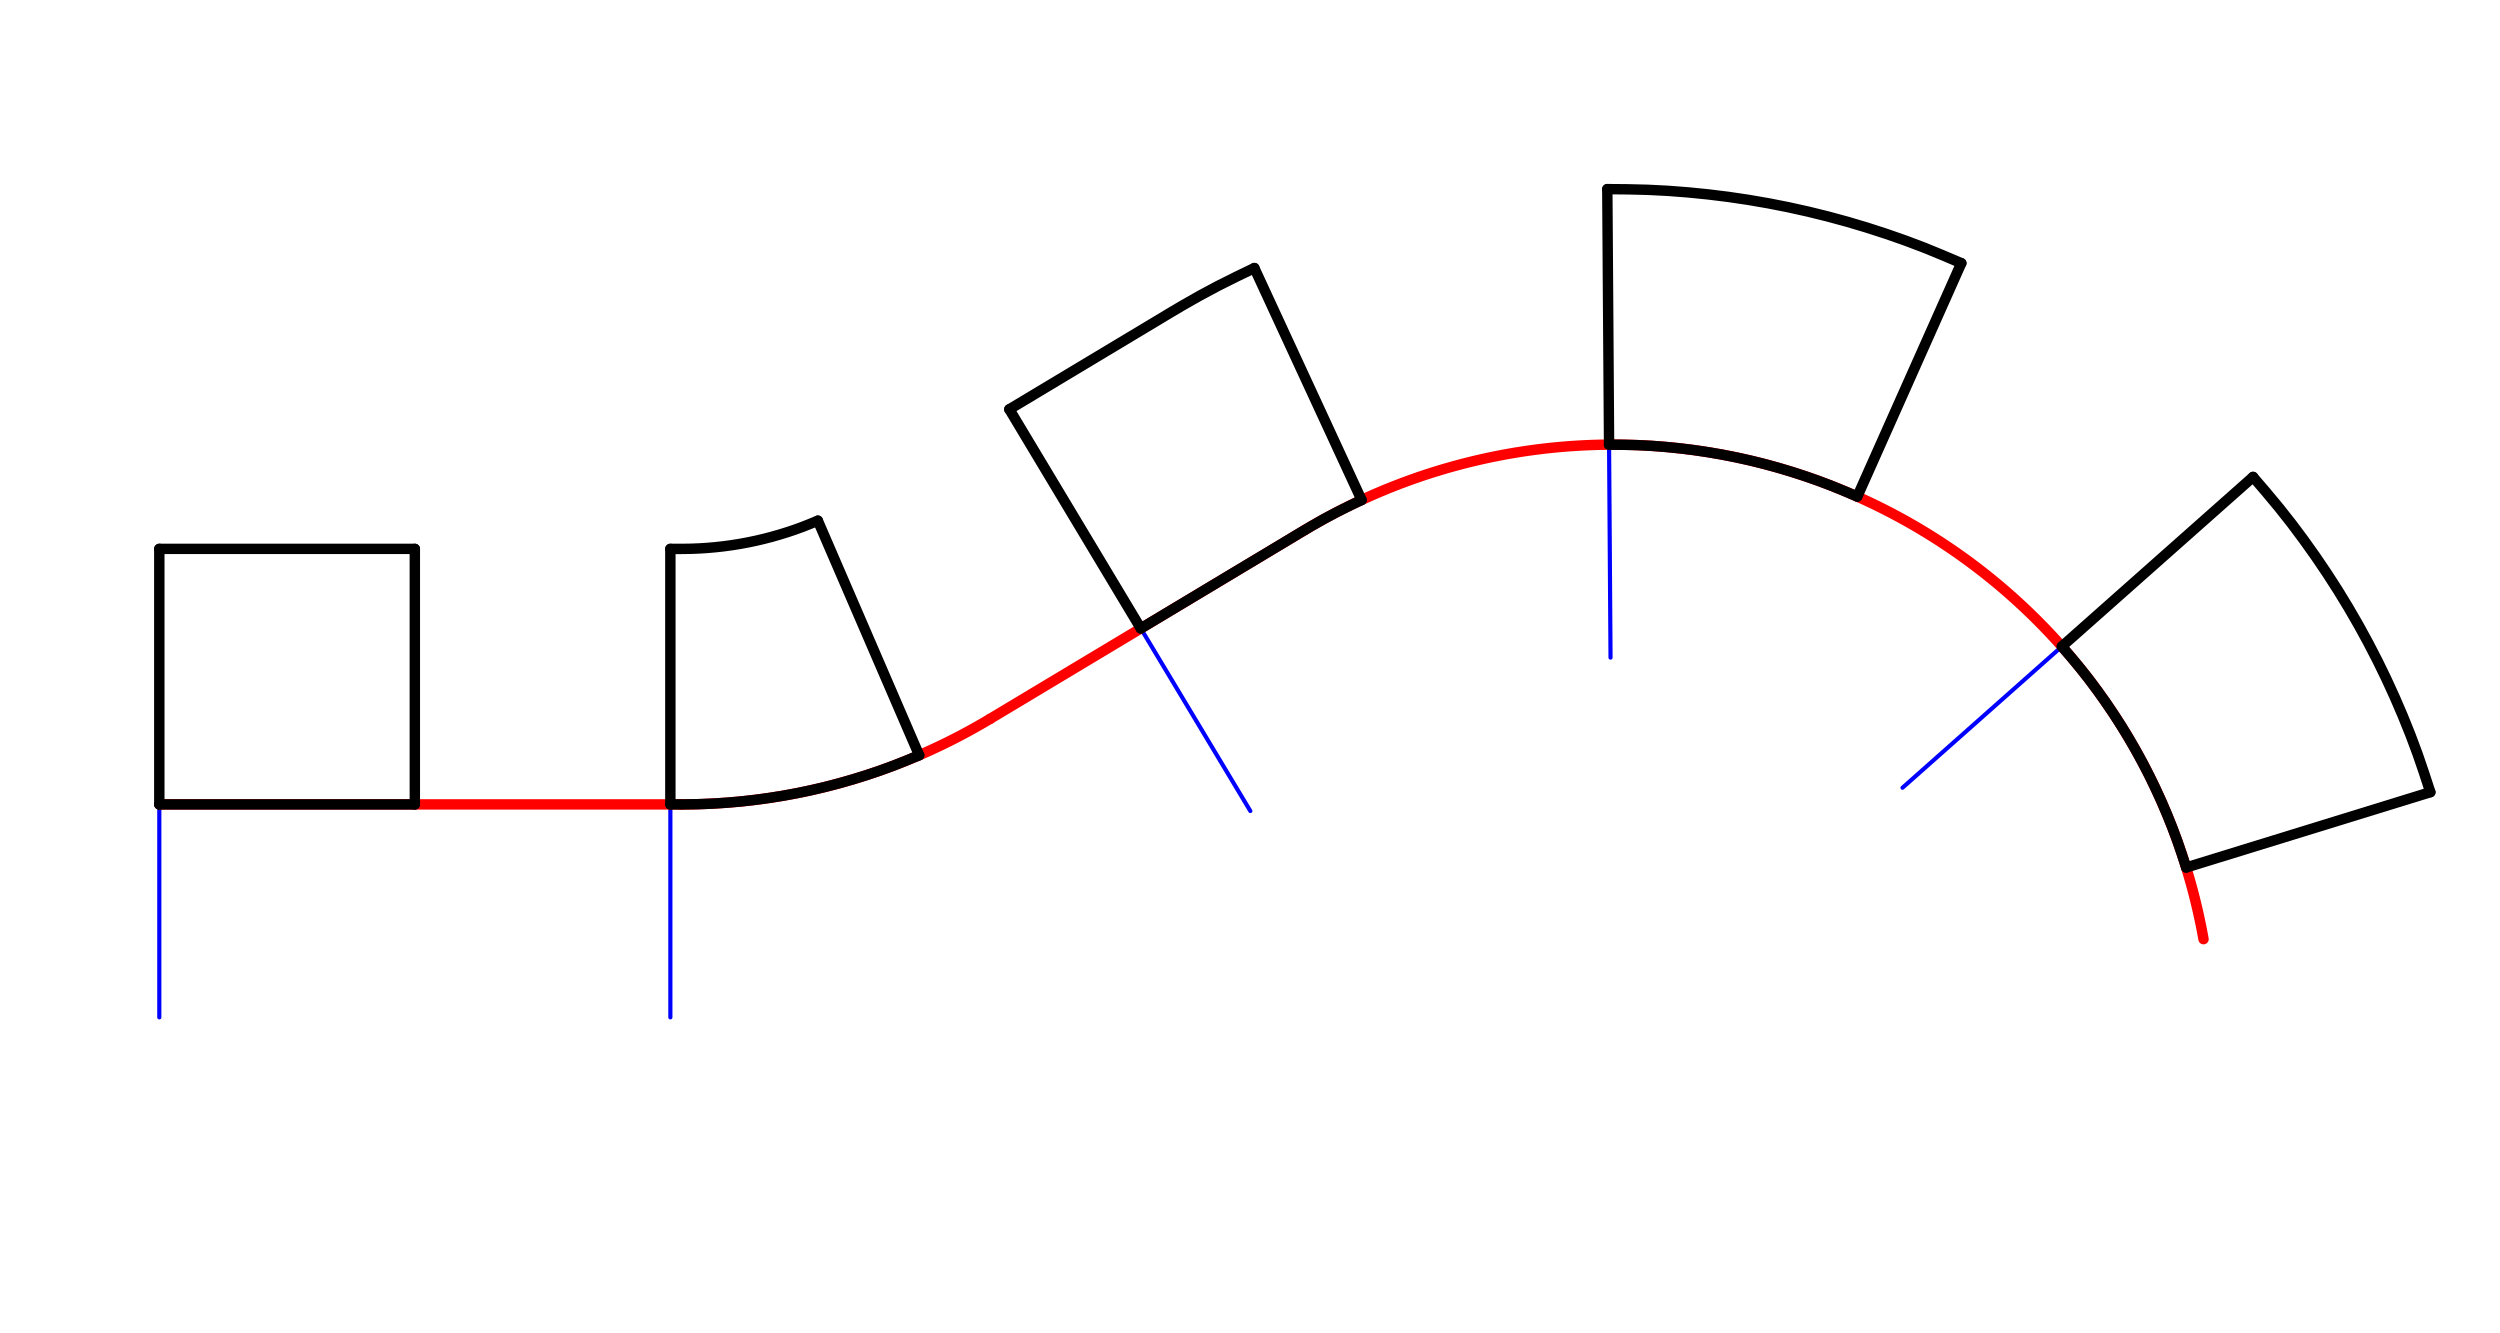 <?xml version="1.0" encoding="UTF-8" standalone="no"?>
<!-- 2019-08-30 11:23:15 Generated by QCAD 3.23.0 SVG Exporter -->

<svg
   xmlns:qs="http://qcad.org/namespaces/svg"
   xmlns:dc="http://purl.org/dc/elements/1.1/"
   xmlns:cc="http://creativecommons.org/ns#"
   xmlns:rdf="http://www.w3.org/1999/02/22-rdf-syntax-ns#"
   xmlns:svg="http://www.w3.org/2000/svg"
   xmlns="http://www.w3.org/2000/svg"
   xmlns:sodipodi="http://sodipodi.sourceforge.net/DTD/sodipodi-0.dtd"
   xmlns:inkscape="http://www.inkscape.org/namespaces/inkscape"
   width="1200"
   height="640"
   viewBox="-53.987 -30.073 338.667 180.622"
   version="1.1"
   style="fill:none;stroke-linecap:round;stroke-linejoin:round"
   id="svg2"
   inkscape:version="0.48.5 r10040"
   sodipodi:docname="Empty.svg">
  <defs
     id="defs136" />
  <sodipodi:namedview
     pagecolor="#ffffff"
     bordercolor="#666666"
     borderopacity="1"
     objecttolerance="10"
     gridtolerance="10"
     guidetolerance="10"
     inkscape:pageopacity="0"
     inkscape:pageshadow="2"
     inkscape:window-width="1920"
     inkscape:window-height="1018"
     id="namedview134"
     showgrid="false"
     inkscape:zoom="1.2984375"
     inkscape:cx="511.43201"
     inkscape:cy="320"
     inkscape:window-x="-8"
     inkscape:window-y="-8"
     inkscape:window-maximized="1"
     inkscape:current-layer="layer1"
     fit-margin-top="10"
     fit-margin-left="10"
     fit-margin-right="10"
     fit-margin-bottom="10"
     borderlayer="false" />
  <g
     inkscape:groupmode="layer"
     id="layer9"
     inkscape:label="REF"
     style="display:none">
    <path
       style="fill:none;stroke:#ff00ff;stroke-width:0.282px;stroke-linecap:butt;stroke-linejoin:miter;stroke-opacity:1"
       d="M -53.994,-29.327 -33.168,71.425 -53.994,151.071"
       id="path28085"
       inkscape:connector-curvature="0"
       sodipodi:nodetypes="ccc" />
  </g>
  <g
     inkscape:groupmode="layer"
     id="layer1"
     inkscape:label="BaseLine"
     style="display:inline">
    <g
       transform="translate(-505.483,-8228.793)"
       style="fill:none;stroke-linecap:round;stroke-linejoin:round;display:inline"
       id="g25344">
      <line
         x1="473.077"
         y1="8307.691"
         x2="473.077"
         y2="8336.537"
         style="fill:none;stroke:#0000ff;stroke-width:0.564;stroke-linecap:round;stroke-linejoin:round;stroke-miterlimit:4;stroke-dasharray:none;display:inline"
         qs:layer="layer 1"
         id="line752"
         transform="translate(-7.8986665e-6,1.3886214e-4)" />
      <line
         x1="542.308"
         y1="8307.691"
         x2="542.308"
         y2="8336.537"
         style="fill:none;stroke:#0000ff;stroke-width:0.564;stroke-linecap:round;stroke-linejoin:round;stroke-miterlimit:4;stroke-dasharray:none;display:inline"
         qs:layer="layer 1"
         id="line762"
         transform="translate(-7.8986665e-6,1.3886214e-4)" />
      <line
         x1="606.036"
         y1="8283.852"
         x2="620.877"
         y2="8308.587"
         style="fill:none;stroke:#0000ff;stroke-width:0.564;stroke-linecap:round;stroke-linejoin:round;stroke-miterlimit:4;stroke-dasharray:none;display:inline"
         qs:layer="layer 1"
         id="line772"
         transform="translate(-7.8986665e-6,1.3886214e-4)" />
      <line
         x1="669.471"
         y1="8258.956"
         x2="669.669"
         y2="8287.802"
         style="fill:none;stroke:#0000ff;stroke-width:0.564;stroke-linecap:round;stroke-linejoin:round;stroke-miterlimit:4;stroke-dasharray:none;display:inline"
         qs:layer="layer 1"
         id="line782"
         transform="translate(-7.8986665e-6,1.3886214e-4)" />
      <line
         x1="730.809"
         y1="8286.294"
         x2="709.225"
         y2="8305.431"
         style="fill:none;stroke:#0000ff;stroke-width:0.564;stroke-linecap:round;stroke-linejoin:round;stroke-miterlimit:4;stroke-dasharray:none;display:inline"
         qs:layer="layer 1"
         id="line792"
         transform="translate(-7.8986665e-6,1.3886214e-4)" />
      <line
         x1="473.077"
         y1="8307.691"
         x2="543.804"
         y2="8307.691"
         style="fill:none;stroke:#ff0000;stroke-width:1.411;stroke-linecap:round;stroke-linejoin:round;stroke-miterlimit:4;stroke-dasharray:none;display:inline"
         qs:layer="layer 2"
         id="line280"
         transform="translate(-7.8986665e-6,1.3886214e-4)" />
      <path
         d="m 543.804,8307.691 a 81.228,81.228 0 0 0 41.792,-11.576"
         style="fill:none;stroke:#ff0000;stroke-width:1.411;stroke-linecap:round;stroke-linejoin:round;stroke-miterlimit:4;stroke-dasharray:none;display:inline"
         qs:layer="layer 2"
         id="path282"
         inkscape:connector-curvature="0"
         transform="translate(-7.8986665e-6,1.3886214e-4)" />
      <line
         x1="585.595"
         y1="8296.115"
         x2="628.238"
         y2="8270.53"
         style="fill:none;stroke:#ff0000;stroke-width:1.411;stroke-linecap:round;stroke-linejoin:round;stroke-miterlimit:4;stroke-dasharray:none;display:inline"
         qs:layer="layer 2"
         id="line284"
         transform="translate(-7.8986665e-6,1.3886214e-4)" />
      <path
         d="m 628.238,8270.53 a 81.228,81.228 0 0 1 121.762,55.411"
         style="fill:none;stroke:#ff0000;stroke-width:1.411;stroke-linecap:round;stroke-linejoin:round;stroke-miterlimit:4;stroke-dasharray:none;display:inline"
         qs:layer="layer 2"
         id="path286"
         inkscape:connector-curvature="0"
         transform="translate(-7.8986665e-6,1.3886214e-4)" />
      <line
         x1="473.077"
         y1="8273.076"
         x2="473.077"
         y2="8307.691"
         style="fill:none;stroke:#000000;stroke-width:1.411;stroke-linecap:round;stroke-linejoin:round;stroke-miterlimit:4;stroke-dasharray:none"
         qs:layer="0"
         id="line9308"
         transform="translate(5.8142213e-8,-1.0983198e-6)" />
      <path
         d="m 473.077,8307.691 c 1.282,0 2.564,0 3.846,0 m 0,0 c 1.282,0 2.564,0 3.846,0 m 0,0 c 1.282,0 2.564,0 3.846,0 m 0,0 c 1.282,0 2.564,0 3.846,0 m 0,0 c 1.282,0 2.564,0 3.846,0 m 0,0 c 1.282,0 2.564,0 3.846,0 m 0,0 c 1.282,0 2.564,0 3.846,0 m 0,0 c 1.282,0 2.564,0 3.846,0 m 0,0 c 1.282,0 2.564,0 3.846,0"
         style="fill:none;stroke:#000000;stroke-width:1.411;stroke-linecap:round;stroke-linejoin:round;stroke-miterlimit:4;stroke-dasharray:none"
         qs:layer="0"
         id="path9312"
         inkscape:connector-curvature="0"
         transform="translate(5.8142213e-8,-1.0983198e-6)" />
      <line
         x1="507.692"
         y1="8307.691"
         x2="507.692"
         y2="8273.076"
         style="fill:none;stroke:#000000;stroke-width:1.411;stroke-linecap:round;stroke-linejoin:round;stroke-miterlimit:4;stroke-dasharray:none"
         qs:layer="0"
         id="line9316"
         transform="translate(5.8142213e-8,-1.0983198e-6)" />
      <path
         d="m 507.692,8273.076 c -1.282,0 -2.564,0 -3.846,0 m 0,0 c -1.282,0 -2.564,0 -3.846,0 m 0,0 c -1.282,0 -2.564,0 -3.846,0 m 0,0 c -1.282,0 -2.564,0 -3.846,0 m 0,0 c -1.282,0 -2.564,0 -3.846,0 m 0,0 c -1.282,0 -2.564,0 -3.846,0 m 0,0 c -1.282,0 -2.564,0 -3.846,0 m 0,0 c -1.282,0 -2.564,0 -3.846,0 m 0,0 c -1.282,0 -2.564,0 -3.846,0"
         style="fill:none;stroke:#000000;stroke-width:1.411;stroke-linecap:round;stroke-linejoin:round;stroke-miterlimit:4;stroke-dasharray:none"
         qs:layer="0"
         id="path9320"
         inkscape:connector-curvature="0"
         transform="translate(5.8142213e-8,-1.0983198e-6)" />
      <line
         x1="542.308"
         y1="8273.076"
         x2="542.308"
         y2="8307.691"
         style="fill:none;stroke:#000000;stroke-width:1.411;stroke-linecap:round;stroke-linejoin:round;stroke-miterlimit:4;stroke-dasharray:none"
         qs:layer="0"
         id="line9324"
         transform="translate(5.8142213e-8,-1.0983198e-6)" />
      <path
         d="m 542.308,8307.691 c 1.282,3e-4 2.564,5e-4 3.846,-0.034 m 0,0 c 1.282,-0.034 2.562,-0.104 3.841,-0.202 m 0,0 c 1.278,-0.098 2.554,-0.226 3.827,-0.384 m 0,0 c 1.272,-0.158 2.541,-0.346 3.804,-0.564 m 0,0 c 1.263,-0.218 2.522,-0.466 3.773,-0.744 m 0,0 c 1.252,-0.278 2.497,-0.585 3.734,-0.922 m 0,0 c 1.237,-0.337 2.466,-0.704 3.686,-1.097 m 0,0 c 1.22,-0.394 2.432,-0.814 3.63,-1.271 m 0,0 c 1.198,-0.456 2.382,-0.949 3.566,-1.441"
         style="fill:none;stroke:#000000;stroke-width:1.411;stroke-linecap:round;stroke-linejoin:round;stroke-miterlimit:4;stroke-dasharray:none"
         qs:layer="0"
         id="path9328"
         inkscape:connector-curvature="0"
         transform="translate(5.8142213e-8,-1.0983198e-6)" />
      <line
         x1="576.013"
         y1="8301.032"
         x2="562.287"
         y2="8269.255"
         style="fill:none;stroke:#000000;stroke-width:1.411;stroke-linecap:round;stroke-linejoin:round;stroke-miterlimit:4;stroke-dasharray:none"
         qs:layer="0"
         id="line9332"
         transform="translate(5.8142213e-8,-1.0983198e-6)" />
      <path
         d="m 562.287,8269.255 c -0.679,0.282 -1.359,0.565 -2.046,0.827 m 0,0 c -0.687,0.262 -1.383,0.503 -2.083,0.729 m 0,0 c -0.7,0.226 -1.405,0.436 -2.115,0.63 m 0,0 c -0.71,0.193 -1.424,0.369 -2.143,0.529 m 0,0 c -0.718,0.159 -1.44,0.302 -2.165,0.427 m 0,0 c -0.725,0.125 -1.453,0.233 -2.183,0.324 m 0,0 c -0.73,0.091 -1.462,0.164 -2.196,0.22 m 0,0 c -0.734,0.056 -1.469,0.095 -2.204,0.116 m 0,0 c -0.948,0.027 -1.896,0.023 -2.845,0.02"
         style="fill:none;stroke:#000000;stroke-width:1.411;stroke-linecap:round;stroke-linejoin:round;stroke-miterlimit:4;stroke-dasharray:none"
         qs:layer="0"
         id="path9336"
         inkscape:connector-curvature="0"
         transform="translate(5.8142213e-8,-1.0983198e-6)" />
      <line
         x1="588.226"
         y1="8254.169"
         x2="606.036"
         y2="8283.852"
         style="fill:none;stroke:#000000;stroke-width:1.411;stroke-linecap:round;stroke-linejoin:round;stroke-miterlimit:4;stroke-dasharray:none"
         qs:layer="0"
         id="line9340"
         transform="translate(5.8142213e-8,-1.0983198e-6)" />
      <path
         d="m 606.036,8283.851 c 1.099,-0.66 2.199,-1.319 3.298,-1.979 m 0,0 c 1.099,-0.66 2.199,-1.319 3.298,-1.979 m 0,0 c 1.099,-0.66 2.199,-1.319 3.298,-1.979 m 0,0 c 1.099,-0.659 2.199,-1.319 3.298,-1.979 m 0,0 c 1.099,-0.66 2.198,-1.32 3.298,-1.979 m 0,0 c 1.1,-0.659 2.2,-1.317 3.298,-1.979 m 0,0 c 1.098,-0.662 2.193,-1.328 3.301,-1.973 m 0,0 c 1.108,-0.645 2.229,-1.269 3.368,-1.857 m 0,0 c 1.139,-0.589 2.295,-1.142 3.452,-1.696"
         style="fill:none;stroke:#000000;stroke-width:1.411;stroke-linecap:round;stroke-linejoin:round;stroke-miterlimit:4;stroke-dasharray:none"
         qs:layer="0"
         id="path9344"
         inkscape:connector-curvature="0"
         transform="translate(5.8142213e-8,-1.0983198e-6)" />
      <line
         x1="635.945"
         y1="8266.452"
         x2="621.419"
         y2="8235.031"
         style="fill:none;stroke:#000000;stroke-width:1.411;stroke-linecap:round;stroke-linejoin:round;stroke-miterlimit:4;stroke-dasharray:none"
         qs:layer="0"
         id="line9348"
         transform="translate(5.8142213e-8,-1.0983198e-6)" />
      <path
         d="m 621.419,8235.031 c -1.649,0.79 -3.298,1.58 -4.923,2.419 m 0,0 c -1.624,0.839 -3.223,1.728 -4.803,2.649 m 0,0 c -1.234,0.72 -2.456,1.46 -3.679,2.197 m 0,0 c -1.098,0.661 -2.199,1.32 -3.298,1.979 m 0,0 c -1.1,0.659 -2.199,1.319 -3.298,1.979 m 0,0 c -1.099,0.66 -2.199,1.319 -3.298,1.979 m 0,0 c -1.099,0.66 -2.199,1.319 -3.298,1.979 m 0,0 c -1.099,0.66 -2.199,1.319 -3.298,1.979 m 0,0 c -1.099,0.66 -2.199,1.319 -3.298,1.979"
         style="fill:none;stroke:#000000;stroke-width:1.411;stroke-linecap:round;stroke-linejoin:round;stroke-miterlimit:4;stroke-dasharray:none"
         qs:layer="0"
         id="path9352"
         inkscape:connector-curvature="0"
         transform="translate(5.8142213e-8,-1.0983198e-6)" />
      <line
         x1="669.233"
         y1="8224.342"
         x2="669.471"
         y2="8258.956"
         style="fill:none;stroke:#000000;stroke-width:1.411;stroke-linecap:round;stroke-linejoin:round;stroke-miterlimit:4;stroke-dasharray:none"
         qs:layer="0"
         id="line9356"
         transform="translate(5.8142213e-8,-1.0983198e-6)" />
      <path
         d="m 669.471,8258.956 c 1.282,0.01 2.564,0.017 3.845,0.064 m 0,0 c 1.281,0.047 2.561,0.133 3.838,0.246 m 0,0 c 1.277,0.114 2.551,0.256 3.822,0.428 m 0,0 c 1.27,0.172 2.537,0.376 3.797,0.608 m 0,0 c 1.261,0.233 2.516,0.495 3.764,0.787 m 0,0 c 1.248,0.292 2.49,0.614 3.723,0.965 m 0,0 c 1.233,0.351 2.457,0.732 3.673,1.14 m 0,0 c 1.216,0.408 2.422,0.842 3.615,1.312 m 0,0 c 1.192,0.47 2.371,0.976 3.549,1.482"
         style="fill:none;stroke:#000000;stroke-width:1.411;stroke-linecap:round;stroke-linejoin:round;stroke-miterlimit:4;stroke-dasharray:none"
         qs:layer="0"
         id="path9360"
         inkscape:connector-curvature="0"
         transform="translate(5.8142213e-8,-1.0983198e-6)" />
      <line
         x1="703.097"
         y1="8265.989"
         x2="717.189"
         y2="8234.372"
         style="fill:none;stroke:#000000;stroke-width:1.411;stroke-linecap:round;stroke-linejoin:round;stroke-miterlimit:4;stroke-dasharray:none"
         qs:layer="0"
         id="line9364"
         transform="translate(5.8142213e-8,-1.0983198e-6)" />
      <path
         d="m 717.189,8234.372 c -1.68,-0.722 -3.361,-1.443 -5.061,-2.114 m 0,0 c -1.701,-0.671 -3.422,-1.29 -5.155,-1.872 m 0,0 c -1.734,-0.582 -3.48,-1.125 -5.238,-1.626 m 0,0 c -1.758,-0.501 -3.529,-0.959 -5.309,-1.376 m 0,0 c -1.78,-0.416 -3.571,-0.791 -5.369,-1.123 m 0,0 c -1.798,-0.332 -3.604,-0.622 -5.416,-0.868 m 0,0 c -1.812,-0.246 -3.629,-0.448 -5.451,-0.61 m 0,0 c -1.821,-0.162 -3.647,-0.284 -5.473,-0.351 m 0,0 c -1.827,-0.067 -3.655,-0.08 -5.484,-0.092"
         style="fill:none;stroke:#000000;stroke-width:1.411;stroke-linecap:round;stroke-linejoin:round;stroke-miterlimit:4;stroke-dasharray:none"
         qs:layer="0"
         id="path9368"
         inkscape:connector-curvature="0"
         transform="translate(5.8142213e-8,-1.0983198e-6)" />
      <line
         x1="756.71"
         y1="8263.329"
         x2="730.809"
         y2="8286.294"
         style="fill:none;stroke:#000000;stroke-width:1.411;stroke-linecap:round;stroke-linejoin:round;stroke-miterlimit:4;stroke-dasharray:none"
         qs:layer="0"
         id="line9372"
         transform="translate(5.8142213e-8,-1.0983198e-6)" />
      <path
         d="m 730.809,8286.294 c 0.837,0.971 1.675,1.942 2.483,2.937 m 0,0 c 0.808,0.995 1.586,2.015 2.341,3.051 m 0,0 c 0.755,1.036 1.487,2.089 2.194,3.159 m 0,0 c 0.706,1.07 1.387,2.157 2.042,3.259 m 0,0 c 0.655,1.102 1.283,2.22 1.885,3.352 m 0,0 c 0.602,1.132 1.177,2.278 1.724,3.438 m 0,0 c 0.547,1.159 1.067,2.332 1.56,3.515 m 0,0 c 0.493,1.183 0.961,2.378 1.392,3.585 m 0,0 c 0.431,1.207 0.826,2.427 1.22,3.647"
         style="fill:none;stroke:#000000;stroke-width:1.411;stroke-linecap:round;stroke-linejoin:round;stroke-miterlimit:4;stroke-dasharray:none"
         qs:layer="0"
         id="path9376"
         inkscape:connector-curvature="0"
         transform="translate(5.8142213e-8,-1.0983198e-6)" />
      <line
         x1="747.649"
         y1="8316.237"
         x2="780.726"
         y2="8306.033"
         style="fill:none;stroke:#000000;stroke-width:1.411;stroke-linecap:round;stroke-linejoin:round;stroke-miterlimit:4;stroke-dasharray:none"
         qs:layer="0"
         id="line9380"
         transform="translate(5.8142213e-8,-1.0983198e-6)" />
      <path
         d="m 780.726,8306.033 c -0.563,-1.74 -1.126,-3.479 -1.74,-5.201 m 0,0 c -0.615,-1.722 -1.281,-3.425 -1.985,-5.113 m 0,0 c -0.704,-1.688 -1.444,-3.36 -2.224,-5.013 m 0,0 c -0.78,-1.653 -1.601,-3.288 -2.459,-4.902 m 0,0 c -0.858,-1.614 -1.755,-3.208 -2.688,-4.781 m 0,0 c -0.934,-1.572 -1.904,-3.122 -2.912,-4.648 m 0,0 c -1.008,-1.526 -2.052,-3.027 -3.128,-4.505 m 0,0 c -1.077,-1.478 -2.186,-2.932 -3.338,-4.352 m 0,0 c -1.152,-1.419 -2.346,-2.804 -3.54,-4.189"
         style="fill:none;stroke:#000000;stroke-width:1.411;stroke-linecap:round;stroke-linejoin:round;stroke-miterlimit:4;stroke-dasharray:none"
         qs:layer="0"
         id="path9384"
         inkscape:connector-curvature="0"
         transform="translate(5.8142213e-8,-1.0983198e-6)" />
    </g>
  </g>
  <g
     inkscape:groupmode="layer"
     id="layer5"
     inkscape:label="Constructors"
     style="display:inline" />
  <g
     inkscape:groupmode="layer"
     id="layer2"
     inkscape:label="Painters"
     style="display:inline" />
</svg>
